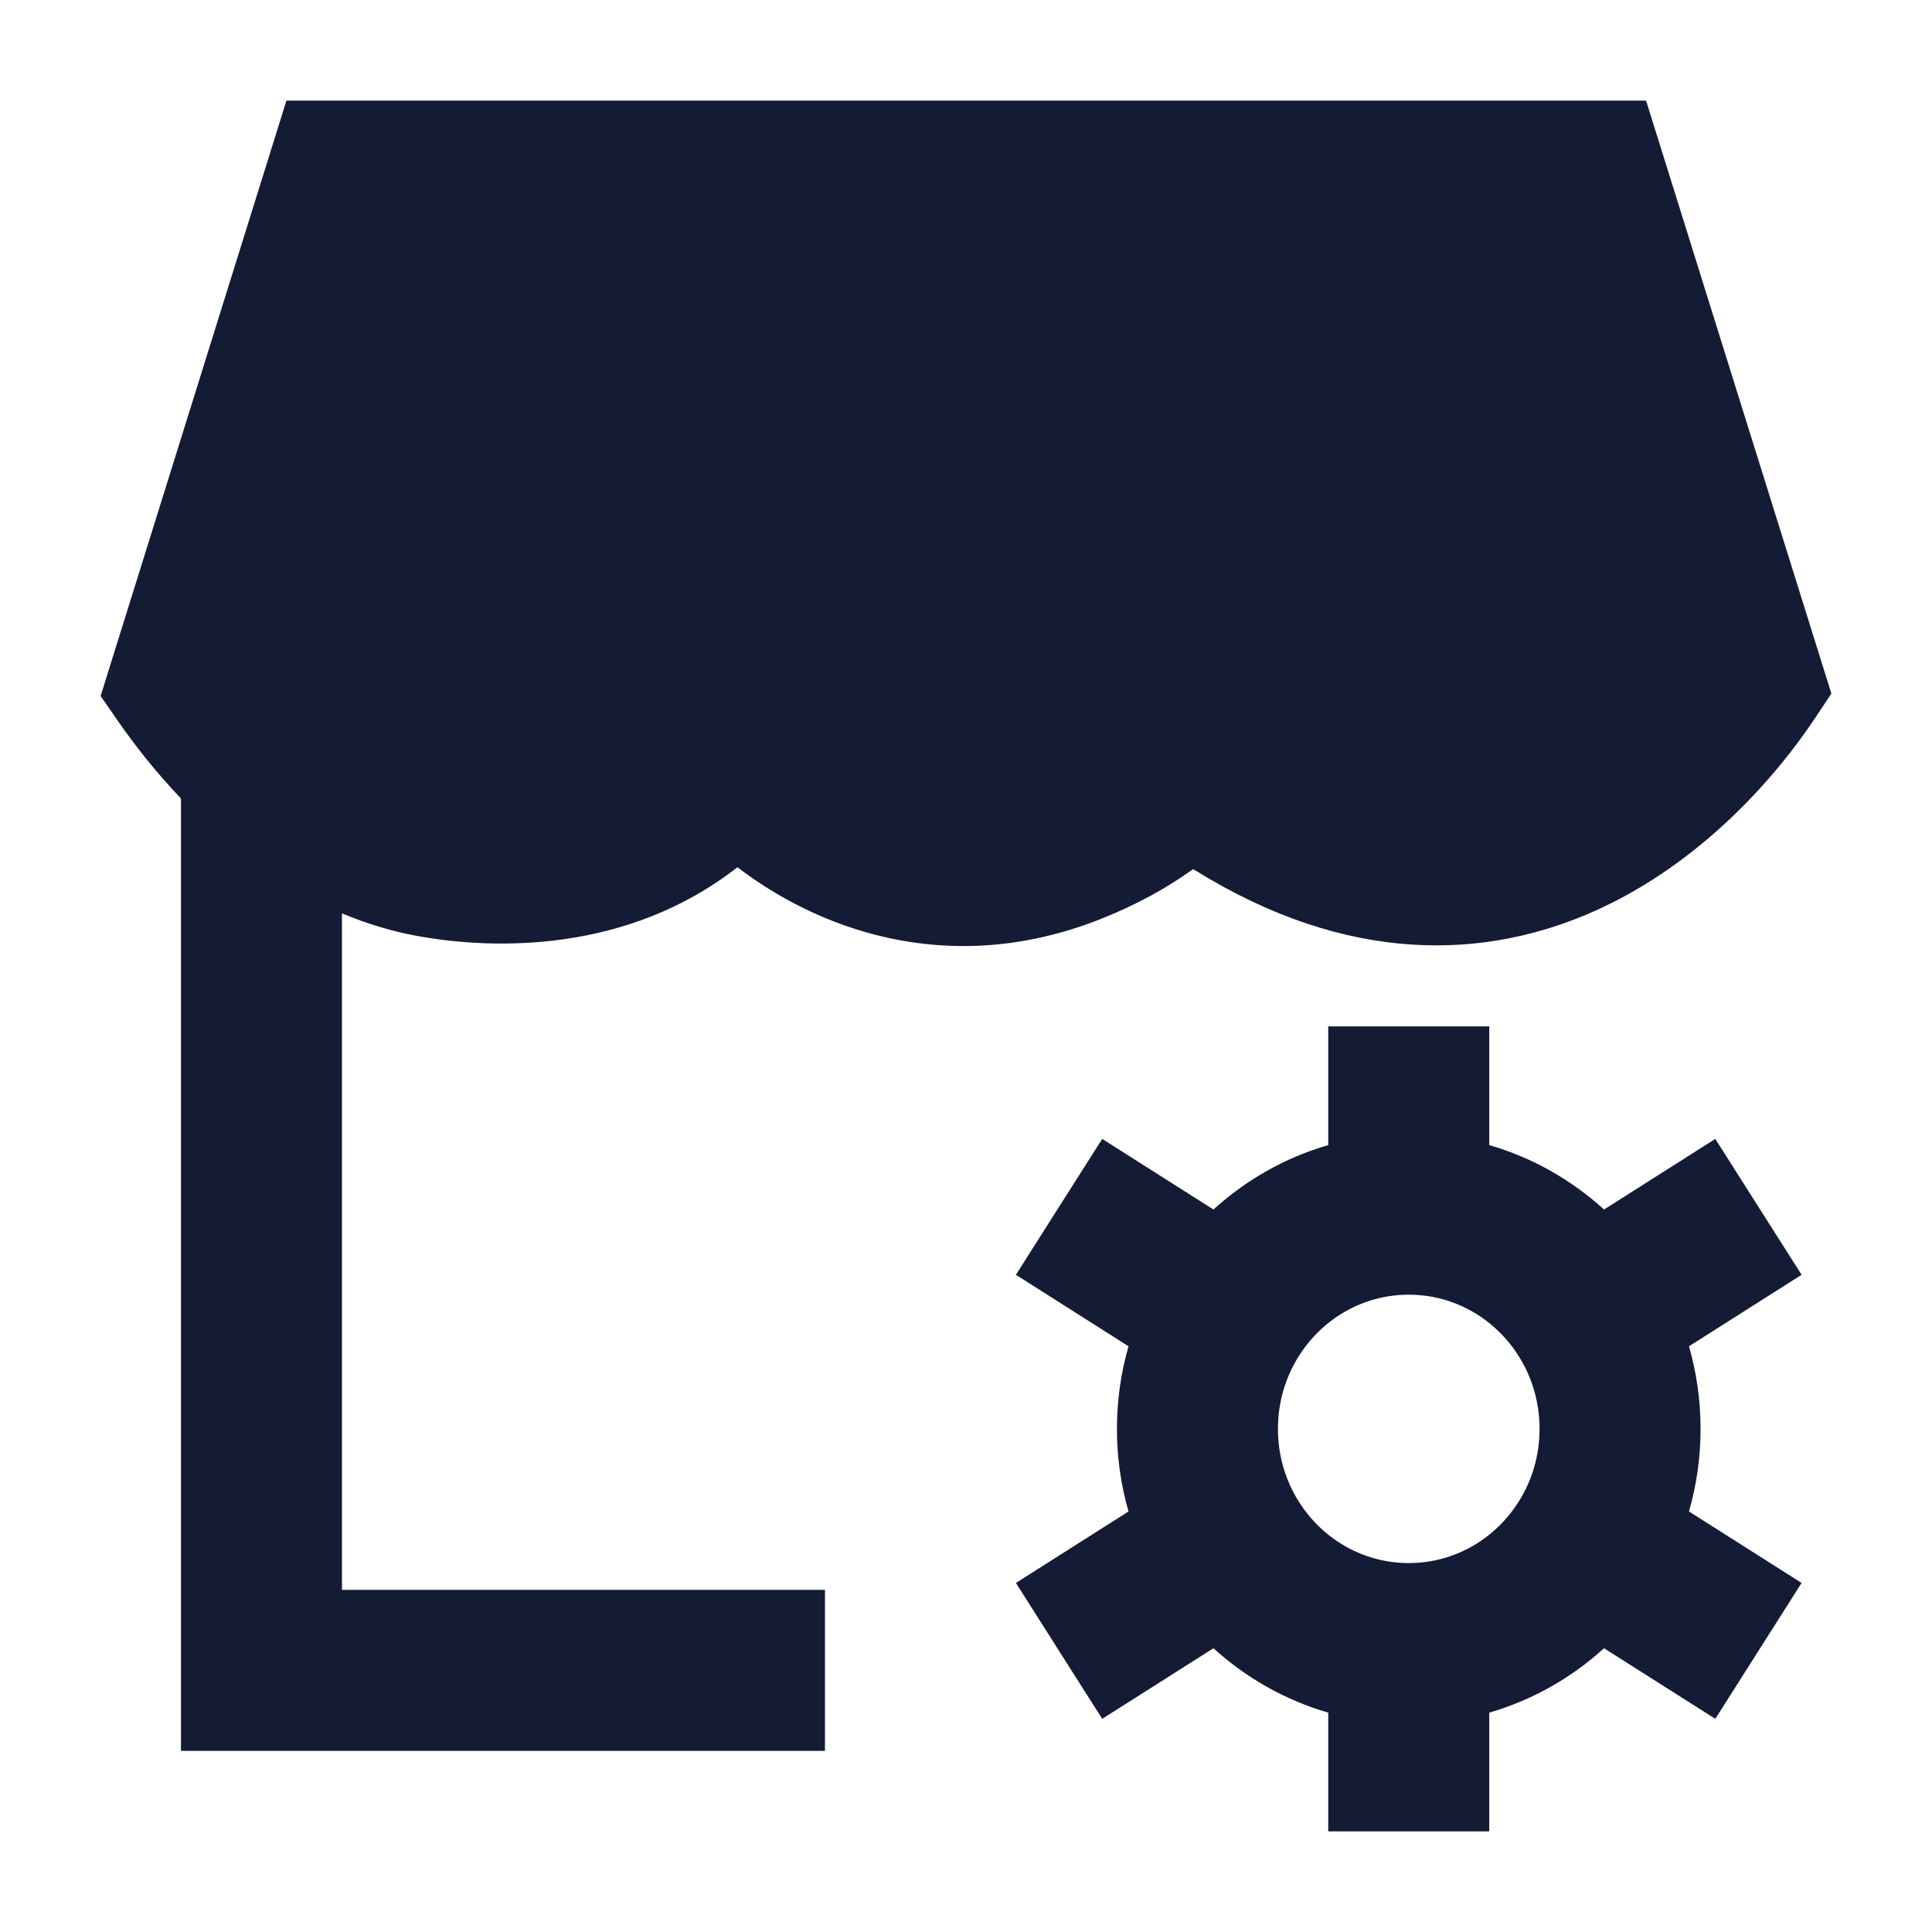 <svg width="24" height="24" viewBox="0 0 24 24" fill="none" xmlns="http://www.w3.org/2000/svg">
<path fill-rule="evenodd" clip-rule="evenodd" d="M18.5 12.75L18.5 14.225C19.038 14.38 19.523 14.659 19.926 15.025L21.308 14.148L22.38 15.836L20.981 16.724C21.075 17.05 21.125 17.395 21.125 17.75C21.125 18.105 21.075 18.45 20.981 18.776L22.38 19.664L21.308 21.352L19.926 20.475C19.523 20.841 19.038 21.119 18.5 21.275L18.5 22.75L16.5 22.75L16.5 21.275C15.962 21.119 15.477 20.841 15.074 20.475L13.692 21.352L12.62 19.664L14.019 18.776C13.925 18.45 13.875 18.105 13.875 17.75C13.875 17.395 13.925 17.05 14.019 16.724L12.62 15.836L13.692 14.148L15.074 15.025C15.477 14.659 15.962 14.38 16.5 14.225L16.5 12.75L18.5 12.75ZM17.5 16.083C16.927 16.083 16.417 16.387 16.125 16.861C15.967 17.117 15.875 17.421 15.875 17.75C15.875 18.079 15.967 18.383 16.125 18.639C16.417 19.113 16.927 19.417 17.5 19.417C18.073 19.417 18.583 19.113 18.875 18.639C19.033 18.383 19.125 18.079 19.125 17.75C19.125 17.421 19.033 17.117 18.875 16.861C18.583 16.387 18.073 16.083 17.5 16.083Z" fill="#141B34"/>
<path fill-rule="evenodd" clip-rule="evenodd" d="M22.551 8.915L22.75 8.616L20.448 1.25L3.558 1.25L1.25 8.646L1.459 8.948C1.664 9.245 1.928 9.583 2.248 9.919L2.248 21.75L10.248 21.75V19.75L4.248 19.75L4.248 11.346C4.546 11.471 4.862 11.569 5.195 11.629C6.132 11.798 7.79 11.844 9.161 10.773C10.098 11.492 11.731 12.183 13.669 11.418C14.108 11.244 14.489 11.036 14.819 10.798L14.843 10.809C16.751 11.994 18.465 11.924 19.827 11.309C21.148 10.712 22.073 9.636 22.551 8.915Z" fill="#141B34"/>
</svg>
